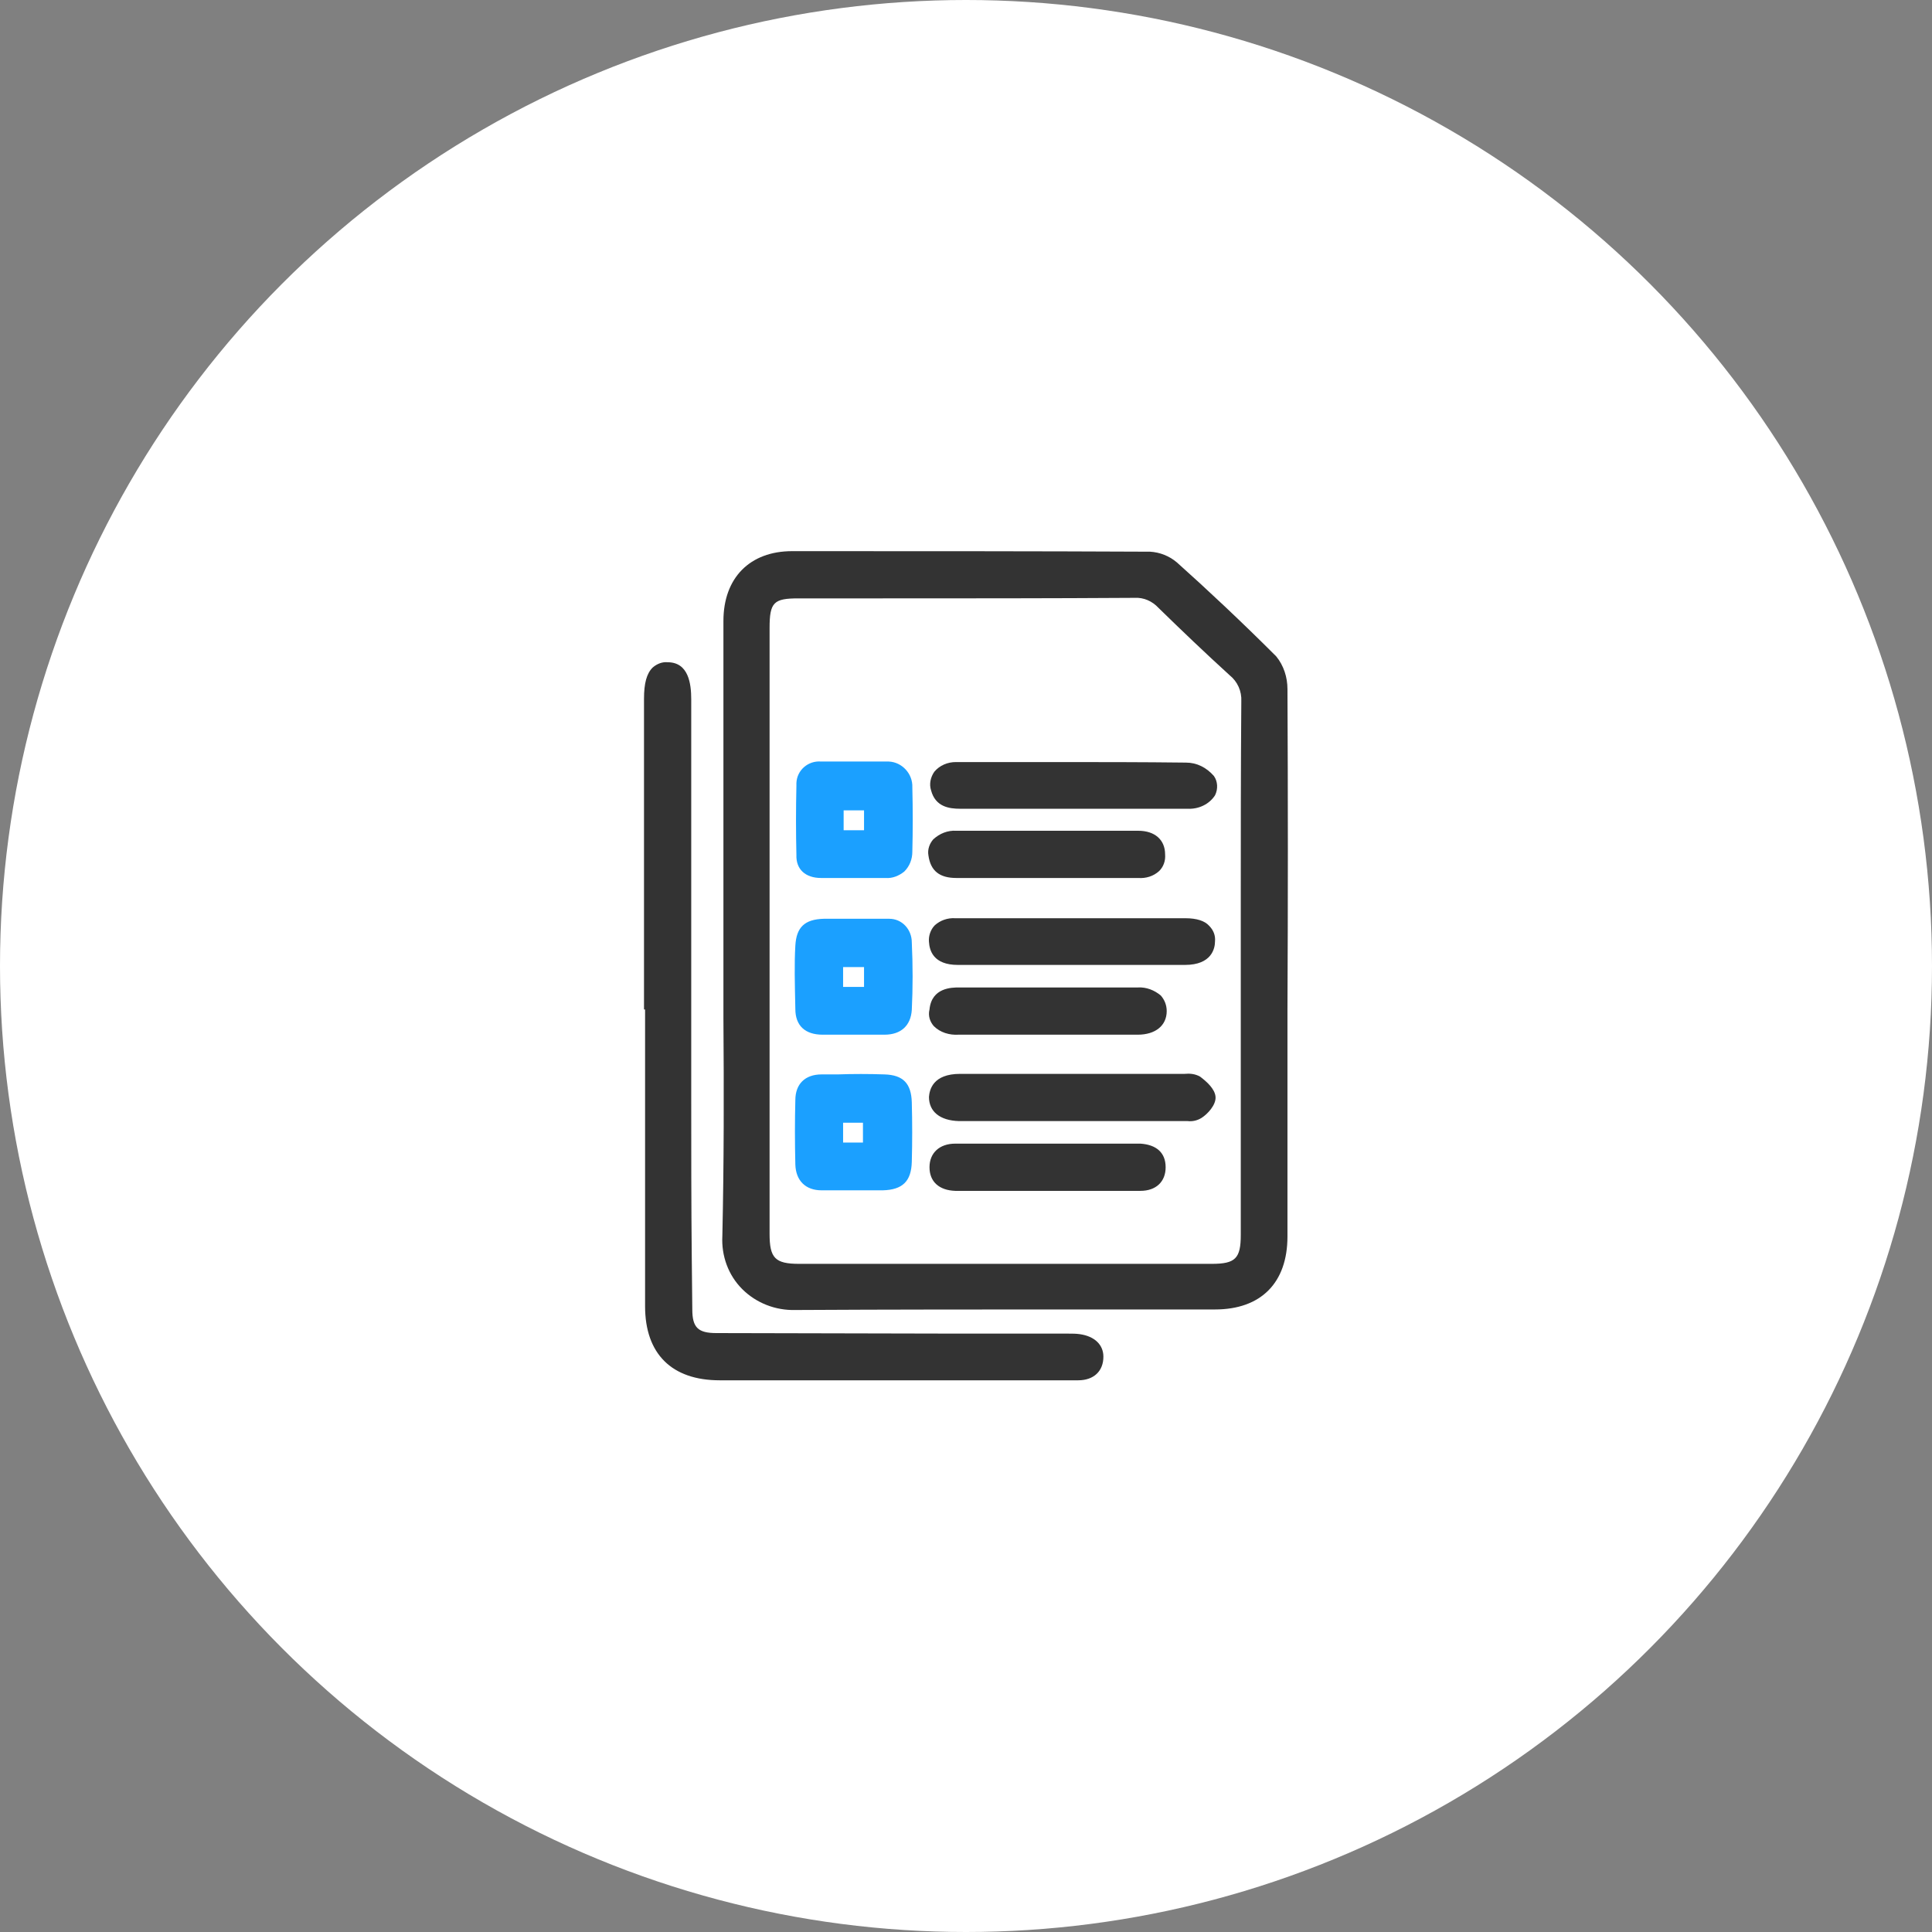 <?xml version="1.0" encoding="utf-8"?>
<!-- Generator: Adobe Illustrator 21.0.2, SVG Export Plug-In . SVG Version: 6.00 Build 0)  -->
<svg version="1.1" id="Layer_1" xmlns="http://www.w3.org/2000/svg" xmlns:xlink="http://www.w3.org/1999/xlink" x="0px" y="0px"
	 viewBox="0 0 360 360" style="enable-background:new 0 0 360 360;" xml:space="preserve">
<rect x="0" y="0" width="360" height="360" fill="#808080" stroke="none"/>
<style type="text/css">
	.st0{fill:#FFFFFF;}
	.st1{fill:#333333;}
	.st2{fill:#1BA0FF;}
</style>
<title>Asset 3xxxhdpi</title>
<g id="_x31_1576b9f-dd05-4421-81c2-c843ba7df63e">
	<g id="b9a6175c-e018-4d7c-bf12-ad40090c7e95">
		<circle class="st0" cx="180" cy="180" r="180"/>
		<path class="st1" d="M239.9,128.4c0-2.2-0.7-4.4-2.1-6.1c-6.4-6.4-12.9-12.5-18.5-17.5c-1.4-1.2-3.2-1.9-5-2
			c-21.1-0.1-42.9-0.1-66.7-0.1c-7.9,0-12.8,5-12.8,13c0,13.8,0,27.6,0,41.4v16.2c0,5.5,0,11,0,16.5c0.1,13.3,0.1,27-0.2,40.5
			c-0.2,3.7,1.1,7.3,3.7,9.9c2.6,2.6,6.2,4,9.9,3.9h0.1c17.5-0.1,35.3-0.1,52.5-0.1h25.6c8.6,0,13.5-5,13.5-13.6
			c0-6.4,0-12.9,0-19.3v-23C240,168.6,240,148.3,239.9,128.4z M231.2,168.4c0,4,0,8,0,12v13.8c0,12,0,23.9,0,35.9
			c0,4.4-1,5.4-5.4,5.4c-26.4,0-52.2,0-76.9,0c-4.5,0-5.5-1.1-5.5-5.6c0-37.6,0-75.2,0-112.9c0-4.8,0.8-5.5,5.4-5.5h15.5
			c15.4,0,31.4,0,47.1-0.1c1.7-0.1,3.3,0.6,4.5,1.9c4.3,4.2,8.7,8.4,13.2,12.5c1.5,1.2,2.3,3,2.2,4.9
			C231.2,143.3,231.2,156,231.2,168.4L231.2,168.4z"/>
		<path class="st1" d="M201.2,248.6c-0.7-0.1-1.4-0.1-2.1-0.1h-0.7h-19.6l-45.3-0.1c-3.4,0-4.5-1-4.5-4.4l-0.1-9.6
			c-0.1-9.9-0.1-20.1-0.1-30.1c0-15.6,0-31.3,0-46.9c0-9,0-18.1,0-27.1c0-2.9-0.5-6.9-4.4-6.9c-1-0.1-2,0.3-2.8,1
			c-1.1,1.1-1.6,2.9-1.6,5.8c0,13.9,0,27.9,0,41.8v16.1h0.2v14.7c0,13.5,0,27.1,0,40.6c0,8.9,5,13.8,13.9,13.8h22.3l27.2,0h6.5h10.8
			c2.9,0,4.7-1.7,4.7-4.4C205.6,250.6,204,249,201.2,248.6z"/>
		<path class="st1" d="M223.6,200.6c-0.9-0.5-1.9-0.6-2.9-0.5c-0.3,0-0.5,0-0.7,0c-5.2,0-10.4,0-15.6,0h-10.7c-4.9,0-9.9,0-14.8,0
			c-5.1,0-5.7,3-5.8,4.3c0,2.7,2,4.4,5.6,4.5h8.8c10.8,0,21.6,0,32.4,0h1.4c0.9,0.1,1.8-0.1,2.6-0.6c1.1-0.7,2.7-2.4,2.6-3.9
			S224.8,201.5,223.6,200.6z"/>
		<path class="st2" d="M164.8,200.2c-2.9-0.1-5.9-0.1-8.7,0h-3c-3.1,0-4.9,1.8-4.9,4.8c-0.1,3.8-0.1,7.8,0,12c0.1,3,1.9,4.8,4.9,4.8
			c1.4,0,2.7,0,4.1,0h5.2c0.7,0,1.4,0,2.1,0c3.7-0.1,5.3-1.7,5.4-5.3s0.1-7.4,0-11.1C169.8,201.9,168.3,200.3,164.8,200.2z
			 M160.8,209.2v3.7h-3.7v-3.7H160.8z"/>
		<path class="st2" d="M153,163.6h7.7c1.3,0,2.7,0,4,0h0.3c1.3,0.1,2.5-0.4,3.5-1.2c1-1,1.5-2.3,1.5-3.7c0.1-3.9,0.1-8,0-12
			c0.1-2.5-1.9-4.7-4.4-4.8c-0.2,0-0.4,0-0.6,0h-3.3c-2.8,0-5.8,0-8.7,0c-2.4-0.2-4.5,1.6-4.6,4c0,0.2,0,0.3,0,0.5
			c-0.1,4.4-0.1,8.7,0,12.9C148.3,162,150.1,163.6,153,163.6z M157.2,154.7V151h3.8v3.7L157.2,154.7z"/>
		<path class="st2" d="M153.3,192.8L153.3,192.8c4.6,0,8.1,0,11.4,0h0.1c3.1,0,4.9-1.7,5.1-4.6c0.2-4.1,0.2-8.4,0-12.6
			c0-2.4-1.8-4.4-4.2-4.4c-0.1,0-0.3,0-0.4,0h-11.8c-3.6,0.1-5.1,1.6-5.3,5s-0.1,7,0,11.8C148.2,191.1,150,192.8,153.3,192.8z
			 M157.1,183.9v-3.7h3.9v3.7H157.1z"/>
		<path class="st1" d="M220.9,171.1c-5.2,0-10.5,0-15.7,0H178c-1.4-0.1-2.8,0.4-3.8,1.3c-0.8,0.8-1.2,2-1.1,3.1
			c0.1,1.6,0.8,4.3,5.4,4.3h21.9h20.4c5,0,5.6-3.1,5.6-4.4c0.1-1.1-0.3-2.1-1.1-2.9C224.5,171.6,223,171.1,220.9,171.1z"/>
		<path class="st1" d="M221,142.1c-8.1-0.1-16.4-0.1-24.4-0.1c-3.6,0-7.3,0-10.9,0c-2.5,0-5.1,0-7.6,0c-1.5,0-3,0.6-4,1.8
			c-0.7,1-1,2.3-0.6,3.5c0.8,3,3.3,3.4,5.4,3.4h33.4c3,0,6,0,9,0c2,0.1,4-0.8,5.1-2.5c0.6-1.2,0.5-2.6-0.2-3.6
			C224.8,143,223,142.1,221,142.1z"/>
		<path class="st1" d="M212.5,213.1c-0.7,0-1.3,0-2,0h-15.3h-0.9h-4c-4,0-8.2,0-12.3,0c-2.9,0-4.8,1.7-4.8,4.4s1.8,4.3,4.8,4.4h17.7
			h16.8c2.9,0,4.7-1.7,4.7-4.4S215.5,213.3,212.5,213.1z"/>
		<path class="st1" d="M178.2,163.6h0.1c4,0,8.1,0,12.1,0h9.6c4,0,8.1,0,12.1,0c1.4,0.1,2.8-0.3,3.9-1.3c0.8-0.8,1.2-1.9,1.1-3.1
			c0-2.7-1.9-4.4-5-4.4h-10.4c-7.7,0-15.7,0-23.5,0c-1.6-0.1-3.1,0.5-4.3,1.6c-0.7,0.8-1.1,1.9-0.9,3
			C173.4,162.3,175.1,163.6,178.2,163.6z"/>
		<path class="st1" d="M174,191.2c1.2,1.2,2.9,1.7,4.6,1.6c3.9,0,7.7,0,11.6,0h14.7h7.1c3.3,0,5.4-1.7,5.4-4.4
			c0-1.1-0.4-2.1-1.1-2.9c-1.2-1-2.7-1.6-4.3-1.5h-13.7c-6.5,0-13,0-19.6,0c-1.3,0-5.1,0-5.5,4.1C172.9,189.3,173.3,190.4,174,191.2
			z"/>
	</g>
</g>
</svg>
